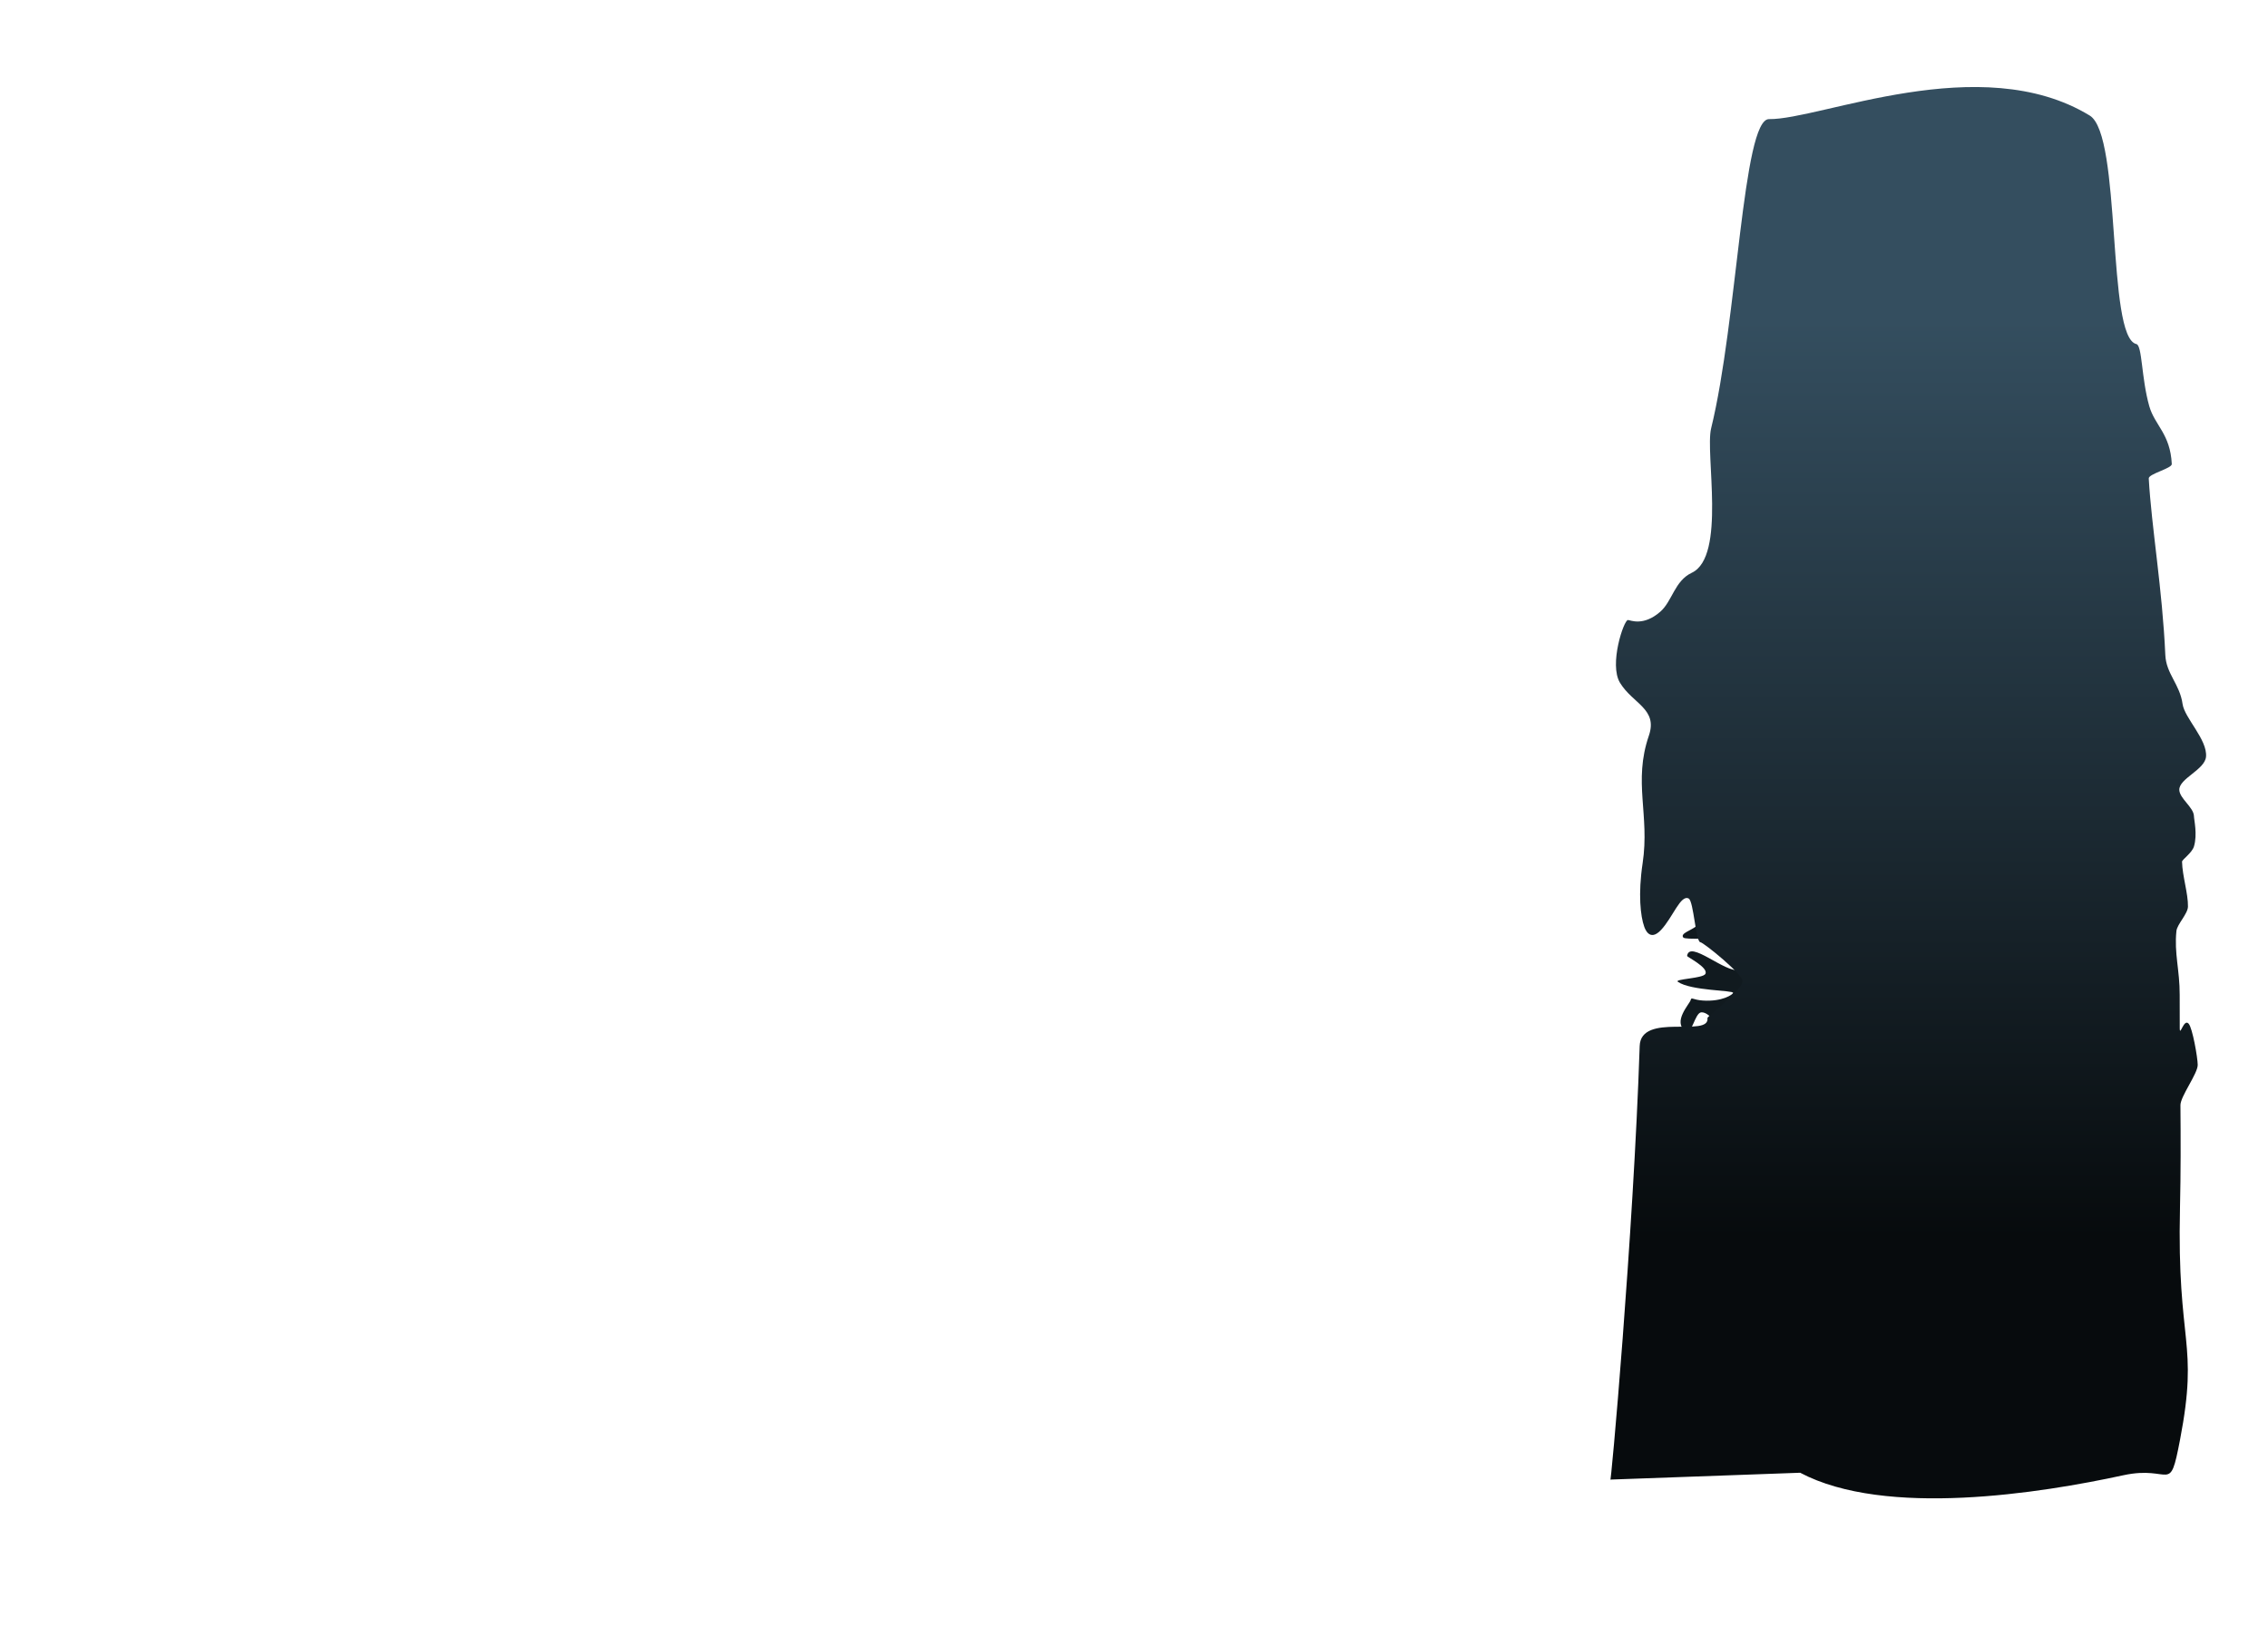 <svg version="1.1" xmlns="http://www.w3.org/2000/svg" xmlns:xlink="http://www.w3.org/1999/xlink" width="689.772" height="498.152" viewBox="0,0,689.772,498.152"><defs><linearGradient x1="509.295" y1="11.364" x2="509.295" y2="290.149" gradientUnits="userSpaceOnUse" id="color-1"><stop offset="0" stop-color="#344e5f"/><stop offset="1" stop-color="#070b0d"/></linearGradient></defs><g transform="translate(116.607,86.281)"><g data-paper-data="{&quot;isPaintingLayer&quot;:true}" fill-rule="nonzero" stroke="none" stroke-width="0" stroke-linecap="butt" stroke-linejoin="miter" stroke-miterlimit="10" stroke-dasharray="" stroke-dashoffset="0" style="mix-blend-mode: normal"><path d="" data-paper-data="{&quot;index&quot;:null}" fill="#344e5f"/><path d="" data-paper-data="{&quot;index&quot;:null}" fill="#344e5f"/><path d="" data-paper-data="{&quot;index&quot;:null}" fill="#344e5f"/><path d="" data-paper-data="{&quot;index&quot;:null}" fill="#344e5f"/><path d="" data-paper-data="{&quot;index&quot;:null}" fill="#344e5f"/><path d="" data-paper-data="{&quot;index&quot;:null}" fill="#344e5f"/><path d="" data-paper-data="{&quot;index&quot;:null}" fill="#344e5f"/><path d="" data-paper-data="{&quot;index&quot;:null}" fill="#344e5f"/><path d="" data-paper-data="{&quot;index&quot;:null}" fill="#344e5f"/><path d="" data-paper-data="{&quot;index&quot;:null}" fill="#344e5f"/><path d="" data-paper-data="{&quot;index&quot;:null}" fill="#344e5f"/><path d="" data-paper-data="{&quot;index&quot;:null}" fill="#344e5f"/><path d="" data-paper-data="{&quot;index&quot;:null}" fill="#344e5f"/><path d="" data-paper-data="{&quot;index&quot;:null}" fill="#344e5f"/><path d="" data-paper-data="{&quot;index&quot;:null}" fill="#344e5f"/><path d="" data-paper-data="{&quot;index&quot;:null}" fill="#344e5f"/><path d="" data-paper-data="{&quot;index&quot;:null}" fill="#344e5f"/><path d="" data-paper-data="{&quot;index&quot;:null}" fill="#344e5f"/><path d="" data-paper-data="{&quot;index&quot;:null}" fill="#344e5f"/><path d="" data-paper-data="{&quot;index&quot;:null}" fill="#344e5f"/><path d="" data-paper-data="{&quot;index&quot;:null}" fill="#344e5f"/><path d="M428.23,234.293c0.381,1.202 -3.764,4.474 -6.324,8.79c-1.569,2.646 -2.147,6.931 -1.885,7.704c1.967,5.807 6.577,10.304 1.972,11.763c-2.387,0.756 -5.336,-7.463 -7.622,-8.683c-3.117,-1.663 2.564,-3.497 1.497,-6.864c-2.367,-7.473 -10.727,-12.89 -4.508,-14.86c3.383,-1.072 2.19,8.523 7.554,6.71c4.498,-1.521 8.236,-7.968 9.316,-4.56z" data-paper-data="{&quot;index&quot;:null}" fill="#10171d"/><path d="M406.899,252.513c-1.207,-0.365 -1.566,-5.633 -3.683,-10.183c-1.297,-2.789 -4.507,-5.687 -5.293,-5.907c-5.904,-1.656 -12.218,-0.391 -10.821,-5.016c0.724,-2.397 9.172,-0.189 11.47,-1.386c3.133,-1.632 1.438,4.091 4.819,5.112c7.504,2.267 16.696,-1.573 14.809,4.672c-1.026,3.397 -8.27,-3.007 -9.803,2.444c-1.286,4.571 1.924,11.297 -1.498,10.263z" data-paper-data="{&quot;index&quot;:null}" fill="#10171d"/><path d="M415.458,219.365c-2.445,12.918 10.048,21.757 3.715,20.558c-1.599,-0.303 -5.667,4.666 -9.675,2.309c-1.659,-0.976 -3.942,-9.068 -5.03,-10.021c-1.141,-1 -0.998,4.875 -2.476,4.113c-2.626,-1.353 -4.619,0.984 -3.925,-1.888c0.227,-0.938 4.497,-6.138 8.387,-6.748c0.674,-0.106 -2.827,-6.187 -5.648,-5.993c-1.939,0.134 -2.867,6.944 -4.672,5.77c-4.286,-2.788 1.221,-8.413 1.443,-9.507c0.21,-1.034 0.658,-0.053 3.694,0.15c5.915,0.395 9.114,-1.825 9.209,-2.326c0.155,-0.82 -12.818,-0.605 -16.788,-3.37c-1.244,-0.867 7.63,-1.013 8.358,-2.399c1.03,-1.962 -5.609,-5.148 -5.56,-5.479c0.734,-5.025 11.606,5.274 15.829,4.277c1.072,-0.253 -2.836,-4.769 -6.353,-9.11c-0.699,-0.863 -10.012,0.041 -10.638,-0.774c-0.964,-1.254 2.237,-2.061 4.007,-3.46c1.523,-1.204 1.588,-3.068 1.655,-3.451c0.312,-1.785 7.83,5.887 11.697,7.305c3.94,1.445 4.236,-3.344 5.095,-3.181c6.333,1.199 0.123,10.305 -2.322,23.223z" data-paper-data="{&quot;index&quot;:null}" fill="#111a1f"/><path d="M414.967,281.813c-0.068,-0.051 -0.079,2.737 -0.621,5.259c-0.399,1.856 -1.347,3.595 -1.482,3.814c-1.494,2.415 -5.778,0.38 -6.407,-0.367c-0.47,-0.559 5.271,-4.26 5.507,-7.329c0.286,-3.718 -2.389,-5.658 -2.448,-6.47c-0.099,-1.363 1.426,-2.98 2,-3.75c0.514,-0.689 1.896,-0.266 3.288,0.333c1.355,0.584 2.702,1.344 4.57,0.687c2.191,-0.77 2.925,-2.129 4.883,-3.11c0.764,-0.383 1.51,-1.121 3.094,-0.892c1.412,0.204 3.624,1.346 4.996,1.551c1.031,0.155 3.272,-0.108 3.292,-0.093c0.365,0.273 1.936,0.101 1.258,0.97c-0.418,0.535 -0.118,0.568 -1.208,1.259c-0.48,0.304 -1.946,0.543 -3.292,0.21c-1.013,-0.251 -2.509,-1.674 -3.423,-1.033c-0.099,0.069 0.869,0.909 1.528,1.522c0.756,0.704 1.543,1.76 0.862,2.014c-0.629,0.235 -2.483,-0.929 -3.792,-1.548c-1.473,-0.697 -2.669,-0.462 -4.06,0.387c-0.752,0.459 -1.337,1.7 -1.545,1.931c-0.414,0.459 4.804,3.211 8.36,3.273c3.557,0.062 8.055,-3.182 8.407,-2.979c1.837,1.059 -1.446,4.303 -2.35,6.481c-0.615,1.482 -6.621,-2.368 -7.44,-0.988c-0.239,0.402 0.392,1.702 0.558,2.632c0.319,1.785 2.581,2.652 3.358,4.379c0.785,1.745 -0.895,4.652 -1.343,4.361c-1.373,-0.89 -3.058,-4.096 -4.836,-5.272c-1.65,-1.092 -2.618,0.617 -3.56,-0.212c-1.179,-1.038 2.881,-4.678 2.476,-5.553c-0.733,-1.581 -5.933,-2.167 -6.105,-1.773c-0.719,1.655 0.525,1.815 0.842,3.428c0.344,1.747 -0.345,5.402 1.494,6.064c0.988,0.355 1.557,0.761 2.281,1.28c0.747,0.535 1.641,1.185 2.088,1.614c0.673,0.645 0.486,3.482 0.448,3.525c-0.872,0.963 -4.098,-3.84 -4.504,-3.11c-0.717,1.287 4.657,7.362 4.128,9.51c-0.297,1.205 -3.549,-2.715 -4.932,-2.468c-2.258,0.402 -3.037,4.356 -3.871,3.742c-0.562,-0.413 2.03,-4.636 2.051,-8.298c0.021,-3.735 -3.64,-6.705 -3.653,-6.835c-0.053,-0.532 0.782,-2.664 0.464,-4.728c-0.262,-1.699 -1.003,-3.155 -1.357,-3.419z" data-paper-data="{&quot;index&quot;:null}" fill="#10171d"/><path d="M415.46,331.195c0.011,-0.068 -1.988,0.966 -3.995,1.521c-1.477,0.408 -3.075,0.38 -3.282,0.365c-2.286,-0.166 -2.431,-3.991 -2.132,-4.721c0.224,-0.545 5.018,2.179 7.301,1.201c2.766,-1.185 3.155,-3.823 3.714,-4.169c0.938,-0.58 2.665,-0.094 3.43,0.029c0.685,0.11 0.899,1.257 0.99,2.477c0.089,1.188 0.049,2.435 1.216,3.526c1.37,1.28 2.616,1.297 4.049,2.331c0.559,0.404 1.366,0.662 1.794,1.88c0.382,1.086 0.392,3.096 0.757,4.154c0.275,0.796 1.3,2.3 1.297,2.321c-0.058,0.363 0.651,1.423 -0.224,1.262c-0.539,-0.099 -0.45,0.128 -1.352,-0.394c-0.397,-0.23 -1.116,-1.189 -1.38,-2.277c-0.199,-0.819 0.26,-2.42 -0.54,-2.835c-0.087,-0.045 -0.325,0.961 -0.518,1.662c-0.221,0.804 -0.683,1.761 -1.119,1.369c-0.403,-0.363 -0.263,-2.123 -0.309,-3.291c-0.052,-1.314 -0.667,-2.082 -1.794,-2.76c-0.609,-0.367 -1.716,-0.321 -1.959,-0.384c-0.483,-0.125 -0.502,4.636 0.782,7.204c1.284,2.568 5.287,4.574 5.273,4.901c-0.072,1.71 -3.619,0.573 -5.515,0.741c-1.29,0.114 -0.781,-5.622 -2.074,-5.692c-0.377,-0.02 -1.072,0.917 -1.674,1.383c-1.158,0.896 -0.932,2.838 -1.878,4.039c-0.955,1.213 -3.662,1.098 -3.622,0.669c0.124,-1.315 1.787,-3.718 1.965,-5.43c0.165,-1.588 -1.42,-1.642 -1.179,-2.626c0.302,-1.232 4.424,0.313 4.898,-0.304c0.857,-1.115 -0.667,-5.055 -1.013,-5.03c-1.453,0.104 -1.102,1.054 -2.138,1.884c-1.121,0.899 -3.994,1.772 -3.78,3.335c0.115,0.84 0.037,1.398 -0.063,2.111c-0.104,0.735 -0.235,1.617 -0.374,2.097c-0.21,0.723 -2.309,1.649 -2.354,1.637c-1.015,-0.264 1.216,-4.367 0.542,-4.385c-1.188,-0.032 -3.527,6.083 -5.261,6.507c-0.973,0.238 0.616,-3.554 -0.078,-4.451c-1.132,-1.465 -4.251,-0.545 -4.124,-1.371c0.086,-0.556 4.075,-0.28 6.703,-1.633c2.68,-1.38 3.436,-5.11 3.525,-5.168c0.361,-0.237 2.198,-0.436 3.556,-1.435c1.118,-0.822 1.882,-1.897 1.939,-2.249z" data-paper-data="{&quot;index&quot;:null}" fill="#10171d"/><path d="M469.646,289.924c-2.445,12.918 10.048,21.757 3.715,20.558c-1.599,-0.303 -5.667,4.666 -9.675,2.309c-1.659,-0.976 -3.942,-9.068 -5.03,-10.021c-1.141,-1 -0.998,4.875 -2.476,4.113c-2.626,-1.353 -4.619,0.984 -3.925,-1.887c0.227,-0.938 4.497,-6.138 8.387,-6.748c0.674,-0.106 -2.827,-6.187 -5.648,-5.993c-1.939,0.134 -2.867,6.944 -4.672,5.77c-4.286,-2.788 1.221,-8.412 1.443,-9.507c0.21,-1.034 0.658,-0.053 3.694,0.15c5.915,0.395 9.114,-1.825 9.209,-2.326c0.155,-0.82 -12.818,-0.605 -16.788,-3.37c-1.244,-0.867 7.63,-1.013 8.358,-2.399c1.03,-1.962 -5.609,-5.148 -5.56,-5.479c0.734,-5.025 11.606,5.274 15.829,4.277c1.072,-0.253 -2.836,-4.769 -6.353,-9.11c-0.699,-0.863 -10.012,0.041 -10.638,-0.774c-0.964,-1.254 2.237,-2.061 4.007,-3.46c1.523,-1.204 1.588,-3.068 1.655,-3.451c0.312,-1.785 7.83,5.887 11.697,7.305c3.94,1.445 4.236,-3.344 5.095,-3.181c6.333,1.199 0.123,10.305 -2.322,23.223z" data-paper-data="{&quot;index&quot;:null}" fill="#10171d"/><path d="M433.531,328.054c-0.609,-0.631 -5.317,-4.666 -3.723,-6.962c1.398,-2.015 8.891,-2.167 11.41,-4.598c5.388,-5.199 10.683,-8.454 11.826,-7.269c1.143,1.185 -2.298,6.36 -7.686,11.559c-1.776,1.714 1.67,8.342 0.06,9.544c-3.275,2.444 -11.12,-1.48 -11.886,-2.274z" data-paper-data="{&quot;index&quot;:null}" fill="#10171d"/><path d="M386.925,315.239c0,-2.692 23.78,-0.996 39.784,-2.153c13.377,-0.967 18.084,-5.005 29.709,-5.005c25.532,0 22.965,2.216 22.965,7.158c0,4.942 10.321,16.702 -15.211,16.702c-5.288,0 -8.957,-11.782 -20.011,-9.166c-1.126,0.266 -12.953,6.585 -13.996,7.042c-10.795,4.723 -9.387,0.614 -16.675,-0.87c-8.912,-1.815 -9.109,2.044 -11.865,-5.514c-2.958,-8.112 -14.7,-6.777 -14.7,-8.193z" data-paper-data="{&quot;index&quot;:null}" fill="#10171d"/><path d="M373.137,363.847c0,3.92 7.035,-74.2 8.937,-131.897c0.342,-10.378 21.413,-2.42 20.615,-8.548c-0.057,-0.435 9.942,-7.792 10.686,-11.01c0.467,-2.018 -11.939,-11.983 -12.834,-12.024c-1.441,-0.066 -2.033,-12.486 -3.567,-13.3c-2.437,-1.293 -4.84,5.771 -8.406,9.566c-3.555,3.783 -4.955,-0.571 -5.111,-1.003c-1.128,-3.116 -1.902,-9.858 -0.485,-19.311c2.209,-14.735 -2.94,-24.693 1.895,-38.786c2.801,-8.164 -4.891,-9.697 -8.783,-16.104c-3.388,-5.577 1.167,-19.101 2.417,-19.087c0.713,0.008 4.637,2.02 9.839,-2.526c3.663,-3.201 4.332,-9.373 9.578,-11.846c10.524,-4.962 4.016,-36.328 5.881,-43.922c8.019,-32.663 9.579,-94.209 17.621,-94.094c15.545,0.221 64.301,-21.322 97.523,-1.084c9.817,5.98 5.071,67.454 14.191,69.519c1.801,0.408 1.498,10.361 3.919,18.883c1.672,5.886 6.397,8.39 6.85,17.615c0.066,1.345 -7.085,2.981 -7.005,4.39c0.836,14.829 4.149,33.649 5.036,53.682c0.257,5.8 4.41,8.881 5.25,14.934c0.595,4.284 7.608,10.84 7.131,16.056c-0.363,3.965 -8.213,6.611 -8.126,10.061c0.067,2.65 4.394,5.318 4.453,8.002c0.025,1.135 1.094,5.523 0.017,9.18c-0.602,2.043 -3.648,4.035 -3.635,4.674c0.088,4.343 1.873,9.713 1.799,13.657c-0.042,2.224 -3.293,5.367 -3.508,7.419c-0.713,6.801 1.018,11.928 0.992,19.426c-0.012,3.333 -0.003,6.713 0.017,10.132c0.017,2.863 1.209,-3.069 2.717,-1.34c1.161,1.331 2.726,10.241 2.749,12.509c0.027,2.657 -5.276,9.592 -5.254,12.277c0.084,10.231 0.106,20.64 -0.135,31.044c-0.982,42.379 5.824,40.447 0.004,70.771c-3.264,17.009 -2.519,7.567 -17.23,10.766c-24.975,5.431 -72.309,13.001 -98.291,-0.764z" data-paper-data="{&quot;index&quot;:null}" fill="url(#color-1)"/><path d="M-116.607,410.716v-496.997l689.772,1.155l-5.774,496.997z" fill="none"/></g></g></svg>